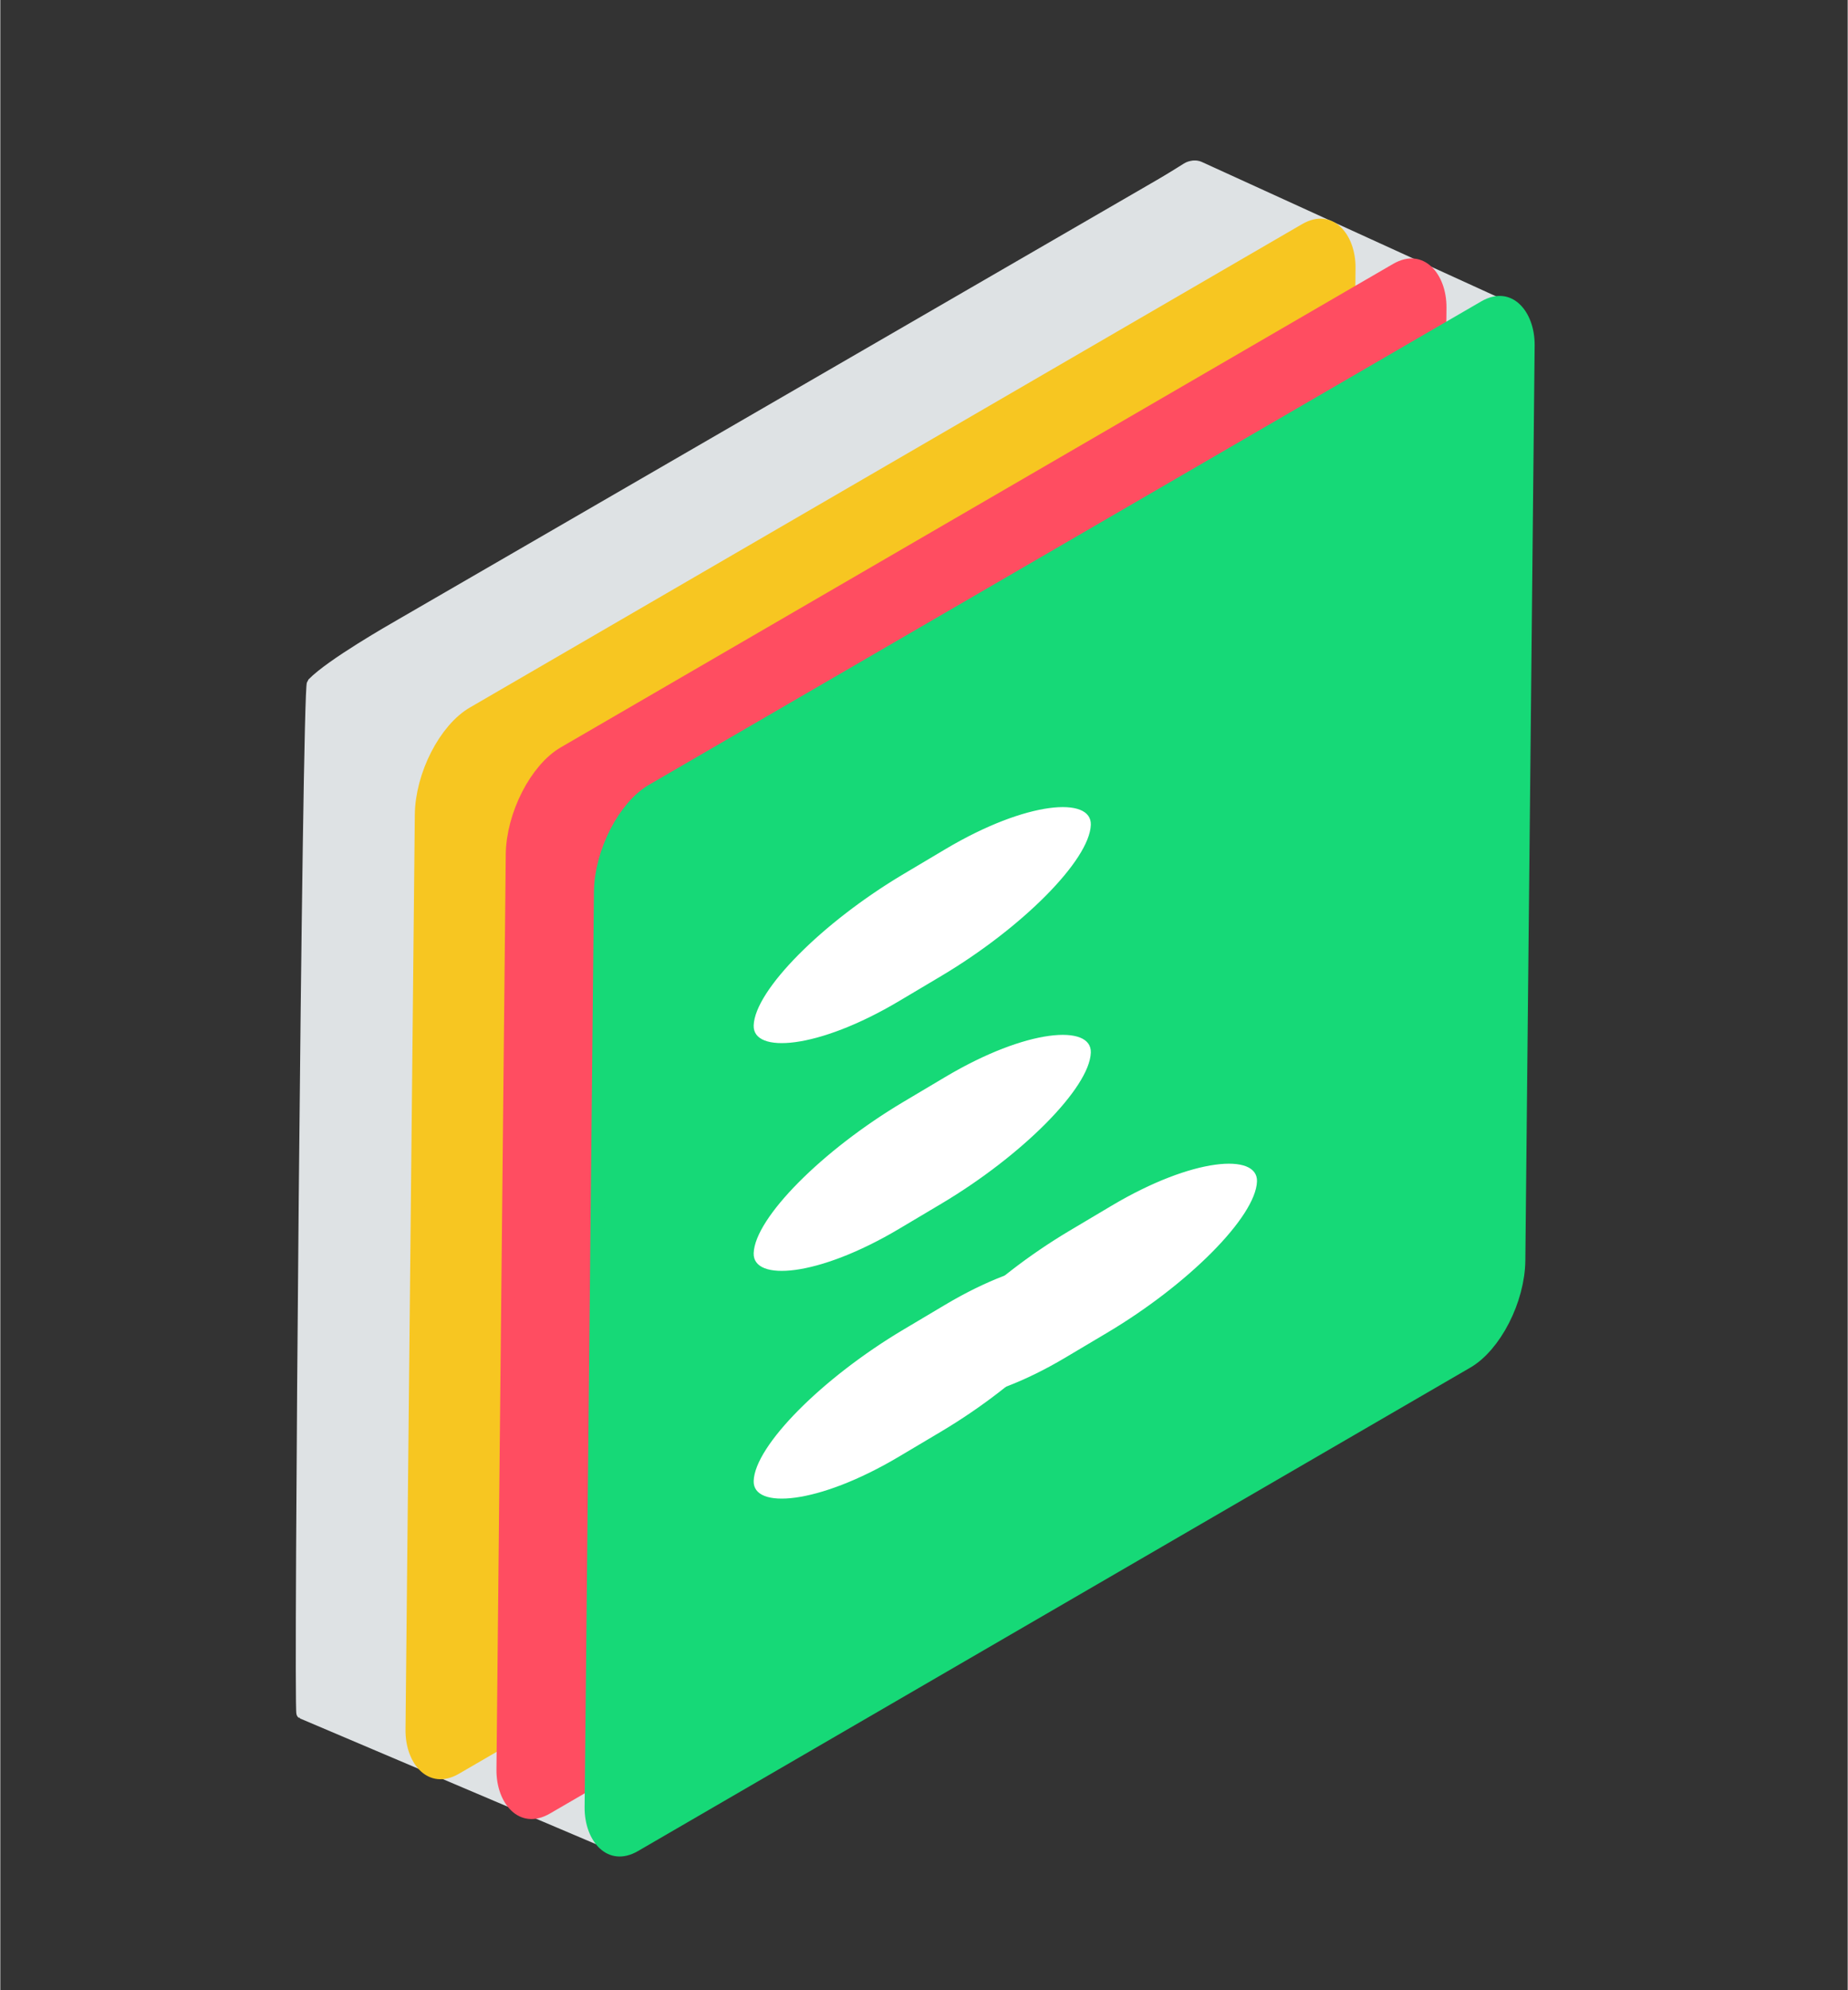 <?xml version="1.0" encoding="UTF-8"?>
<!DOCTYPE svg PUBLIC "-//W3C//DTD SVG 1.1//EN" "http://www.w3.org/Graphics/SVG/1.1/DTD/svg11.dtd">
<!-- Creator: CorelDRAW 2021.5 -->
<svg xmlns="http://www.w3.org/2000/svg" xml:space="preserve" width="1.28in" height="1.378in" version="1.1" style="shape-rendering:geometricPrecision; text-rendering:geometricPrecision; image-rendering:optimizeQuality; fill-rule:evenodd; clip-rule:evenodd"
viewBox="0 0 1279.53 1377.95"
 xmlns:xlink="http://www.w3.org/1999/xlink"
 xmlns:xodm="http://www.corel.com/coreldraw/odm/2003">
 <rect x="0" y="0" width="1279.53" height="1377.95" fill="#333333" stroke="none"/>
 <defs>
  <style type="text/css">
   <![CDATA[
    .str3 {stroke:#16D977;stroke-width:7.87;stroke-miterlimit:2.613}
    .str0 {stroke:#DEE2E4;stroke-width:7.87;stroke-miterlimit:2.613}
    .str1 {stroke:#F7C621;stroke-width:7.87;stroke-miterlimit:2.613}
    .str2 {stroke:#FF4D61;stroke-width:7.87;stroke-miterlimit:2.613}
    .str4 {stroke:white;stroke-width:7.87;stroke-miterlimit:2.613}
    .fil3 {fill:#16D977}
    .fil0 {fill:#DEE2E4}
    .fil1 {fill:#F7C621}
    .fil2 {fill:#FF4D61}
    .fil4 {fill:white}
   ]]>
  </style>
 </defs>
 <g id="Слой_x0020_1">
  <g id="_2251606889984">
   <path class="fil0 str0" d="M830.34 115.61l212.07 96.81 -15.14 -5.78 -81.61 46.41 -201.2 -88.06 77.52 -48.51c2.43,-1.52 6.22,-1.84 8.36,-0.87z"/>
   <path class="fil0 str0" d="M277.83 432.1l25.82 -14.95 518.82 -300.37c7.49,-4.34 12.29,1.07 10.67,12.02l-10.99 73.95 -509.31 337.31c-7.17,4.74 122.22,741.98 112.07,737.68l-215.9 -91.66c-2.04,-0.87 3.94,-709.49 7.24,-712.89 12.9,-13.33 55.62,-37.64 61.58,-41.09z"/>
   <rect class="fil1 str1" transform="matrix(1.197 -0.695 -0.017 1.67 292.27 515.522)" width="536.46" height="434.13" rx="27.41" ry="27.41"/>
   <rect class="fil2 str2" transform="matrix(1.197 -0.695 -0.017 1.67 355.262 543.081)" width="536.46" height="434.13" rx="27.41" ry="27.41"/>
   <rect class="fil3 str3" transform="matrix(1.197 -0.695 -0.017 1.67 416.321 569.022)" width="536.46" height="434.13" rx="27.41" ry="27.41"/>
   <rect class="fil4 str4" transform="matrix(0.429 -0.255 -0.007 0.199 525.005 665.689)" width="536.46" height="434.13" rx="234.37" ry="234.37"/>
   <rect class="fil4 str4" transform="matrix(0.429 -0.255 -0.007 0.199 525.005 823.374)" width="536.46" height="434.13" rx="234.37" ry="234.37"/>
   <rect class="fil4 str4" transform="matrix(0.429 -0.255 -0.007 0.199 525.005 981.039)" width="536.46" height="434.13" rx="234.37" ry="234.37"/>
   <rect class="fil4 str4" transform="matrix(0.429 -0.255 -0.007 0.199 640.084 912.57)" width="536.46" height="434.13" rx="234.37" ry="234.37"/>
  </g>
 </g>
</svg>
